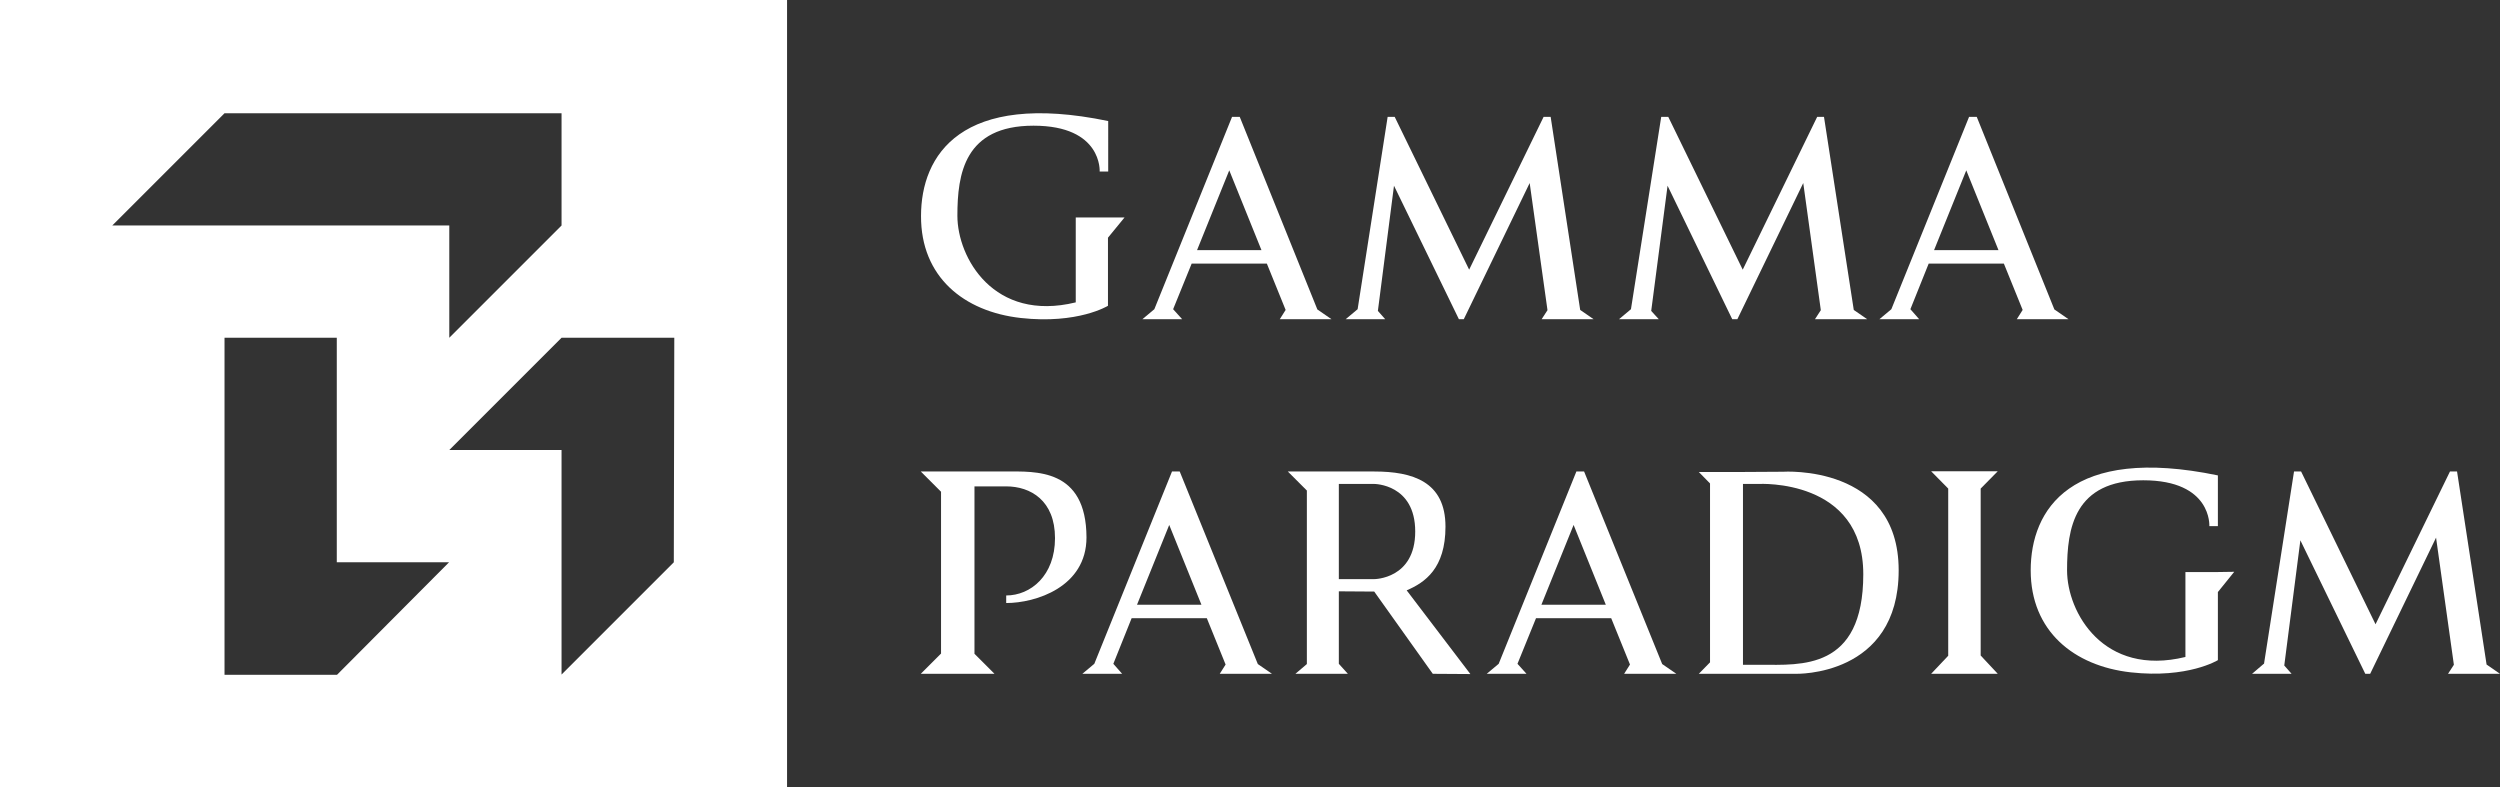 <?xml version="1.0" encoding="utf-8"?>
<!-- Generator: Adobe Illustrator 25.0.1, SVG Export Plug-In . SVG Version: 6.00 Build 0)  -->
<svg version="1.1" id="Layer_1" xmlns="http://www.w3.org/2000/svg" xmlns:xlink="http://www.w3.org/1999/xlink" x="0px" y="0px"
	 viewBox="0 0 1024.4 322.5" style="enable-background:new 0 0 1024.4 322.5;" xml:space="preserve">
<rect x="0" y="0" width="1024.4" height="322.5" fill="#333333" stroke="none"/>
<style type="text/css">
	.st0{fill:#ffffff;}
</style>
<g>
	<g>
		<path class="st0" d="M0,0v322.5h322.5V0H0z M92,46.4h138.1v46l-46,46v-46H46L92,46.4z M138.1,276.5H92V138.4h46v92h46L138.1,276.5
			z M276.1,230.4l-46,46v-92h-46l46-46h46.2L276.1,230.4z"/>
		<g>
			<path class="st0" d="M545.6,130.8l-5.8-4L508,47.9l0,0l-3.2,0l0,0.1L473,126.7l-4.9,4.1h16.3l-3.7-4.1l7.6-18.7h30.8l7.7,19
				l-2.4,3.8H545.6z M490.5,102.5l13.2-32.7l13.2,32.7H490.5z"/>
			<path class="st0" d="M418.3,130.3c23.4,2.6,35.7-5,35.7-5V97.4l6.8-8.3H454v0h-13.2v34.8c-33.6,8.2-48.5-18.3-48.5-35.5
				s2.9-36.9,31.2-36.9c28.3,0,27.1,18.8,27.1,18.8h3.5V49.6c-60.3-12.5-76.7,14-76.7,38.9C377.3,113.4,394.9,127.7,418.3,130.3z"/>
			<path class="st0" d="M847.6,130.8l-5.8-4L810,47.9l0,0l-3.2,0l0,0.1L775,126.7l-4.9,4.1h16.3l-3.6-4.1l7.5-18.7h30.8l7.7,19
				l-2.4,3.8H847.6z M792.5,102.5l13.2-32.7l13.2,32.7H792.5z"/>
			<polygon class="st0" points="564.6,127.4 571.2,76.1 597.8,130.8 599.8,130.8 626.8,75 634.1,127.1 631.7,130.8 634.6,130.8 
				648.1,130.8 653,130.8 647.5,127 635.4,47.9 632.5,47.9 602,110.5 571.5,47.9 568.6,47.9 556.3,126.7 556.3,126.7 551.4,130.8 
				567.6,130.8 			"/>
			<polygon class="st0" points="676.6,127.4 683.3,76.1 709.8,130.8 711.9,130.8 738.9,75 746.1,127.1 743.7,130.8 746.6,130.8 
				760.1,130.8 765.1,130.8 759.6,127 747.4,47.9 744.6,47.9 714.1,110.5 683.6,47.9 680.7,47.9 668.3,126.7 668.3,126.7 
				663.4,130.8 679.7,130.8 			"/>
			<path class="st0" d="M412.3,193.2h-26.7v0h-8.3l8.3,8.3v66.3l-8.3,8.3h8.3l0,0h13.6h0.1h8.2l-8.2-8.2v-68.6h13
				c10,0,20,5.8,20,21.2c0,15.4-10,23.5-20,23.5v3.1c12,0,32.9-6.5,32.9-26.9C445.1,191.8,424.2,193.2,412.3,193.2z"/>
			<path class="st0" d="M730.6,193.3l-16.5,0.1l-13.4,0v0h-4.6l4.6,4.7v73.3l-4.6,4.7h8.3v0h9.7h21.7c0,0,42.2,1.3,42.2-42.4
				C778,190.1,730.6,193.3,730.6,193.3z M721.5,272.4c-2.6,0-7.3,0-7.3,0v-74.1h6.5c0,0,42.8-2.4,42.8,37
				C763.5,274.8,737.8,272.4,721.5,272.4z"/>
			<path class="st0" d="M908.7,234.4h-13.2v34.8c-33.6,8.2-48.5-18.3-48.5-35.5c0-17.2,2.9-36.9,31.2-36.9s27.1,18.8,27.1,18.8h3.5
				v-20.8c-60.3-12.5-76.7,14-76.7,38.9c0,24.9,17.7,39.2,41,41.8c23.4,2.6,35.7-5,35.7-5v-27.9l6.7-8.3L908.7,234.4L908.7,234.4z"
				/>
			<polygon class="st0" points="818.6,193.1 791.3,193.1 798.3,200.2 798.3,268.7 791.3,276.1 818.6,276.1 811.6,268.6 811.6,200.2 
							"/>
			<path class="st0" d="M483.4,193.2L483.4,193.2h-3.2l0,0.1L448.4,272l-4.9,4.1h16.3l-3.6-4.1l7.5-18.7h30.8l7.7,19l-2.4,3.8h21.4
				l-5.8-4L483.4,193.2z M465.9,247.8l13.2-32.7l13.2,32.7H465.9z"/>
			<path class="st0" d="M649.1,193.2L649.1,193.2h-3.2l0,0.1L614.1,272l-4.9,4.1h16.3l-3.7-4.1l7.6-18.7h30.8l7.7,19l-2.4,3.8h21.4
				l-5.8-4L649.1,193.2z M631.6,247.8l13.2-32.7l13.2,32.7H631.6z"/>
			<polygon class="st0" points="1018.9,272.3 1006.8,193.2 1003.9,193.2 973.4,255.8 942.9,193.2 940,193.2 927.7,272 927.6,272 
				922.8,276.1 927,276.1 935.6,276.1 939,276.1 936,272.7 942.6,221.4 969.2,276.1 971.2,276.1 998.2,220.3 1005.5,272.4 
				1003.1,276.1 1006,276.1 1019.5,276.1 1024.4,276.1 			"/>
			<path class="st0" d="M592.3,215.8c0-18.5-13.5-22.6-29.2-22.6h-27.1v0h-8.3l7.8,7.8v71.1l-4.7,4h21.5l-3.7-4.1v-29.7l14.5,0.1
				l24,33.7l15.4,0.1l-26.1-34.3C583.9,238.7,592.3,232.9,592.3,215.8z M563.1,237.3l-14.5,0V233v-34.7h14.5c0,0,16.8,0,16.8,19.5
				C579.9,237.3,563.1,237.3,563.1,237.3z"/>
		</g>
	</g>
</g>
</svg>

